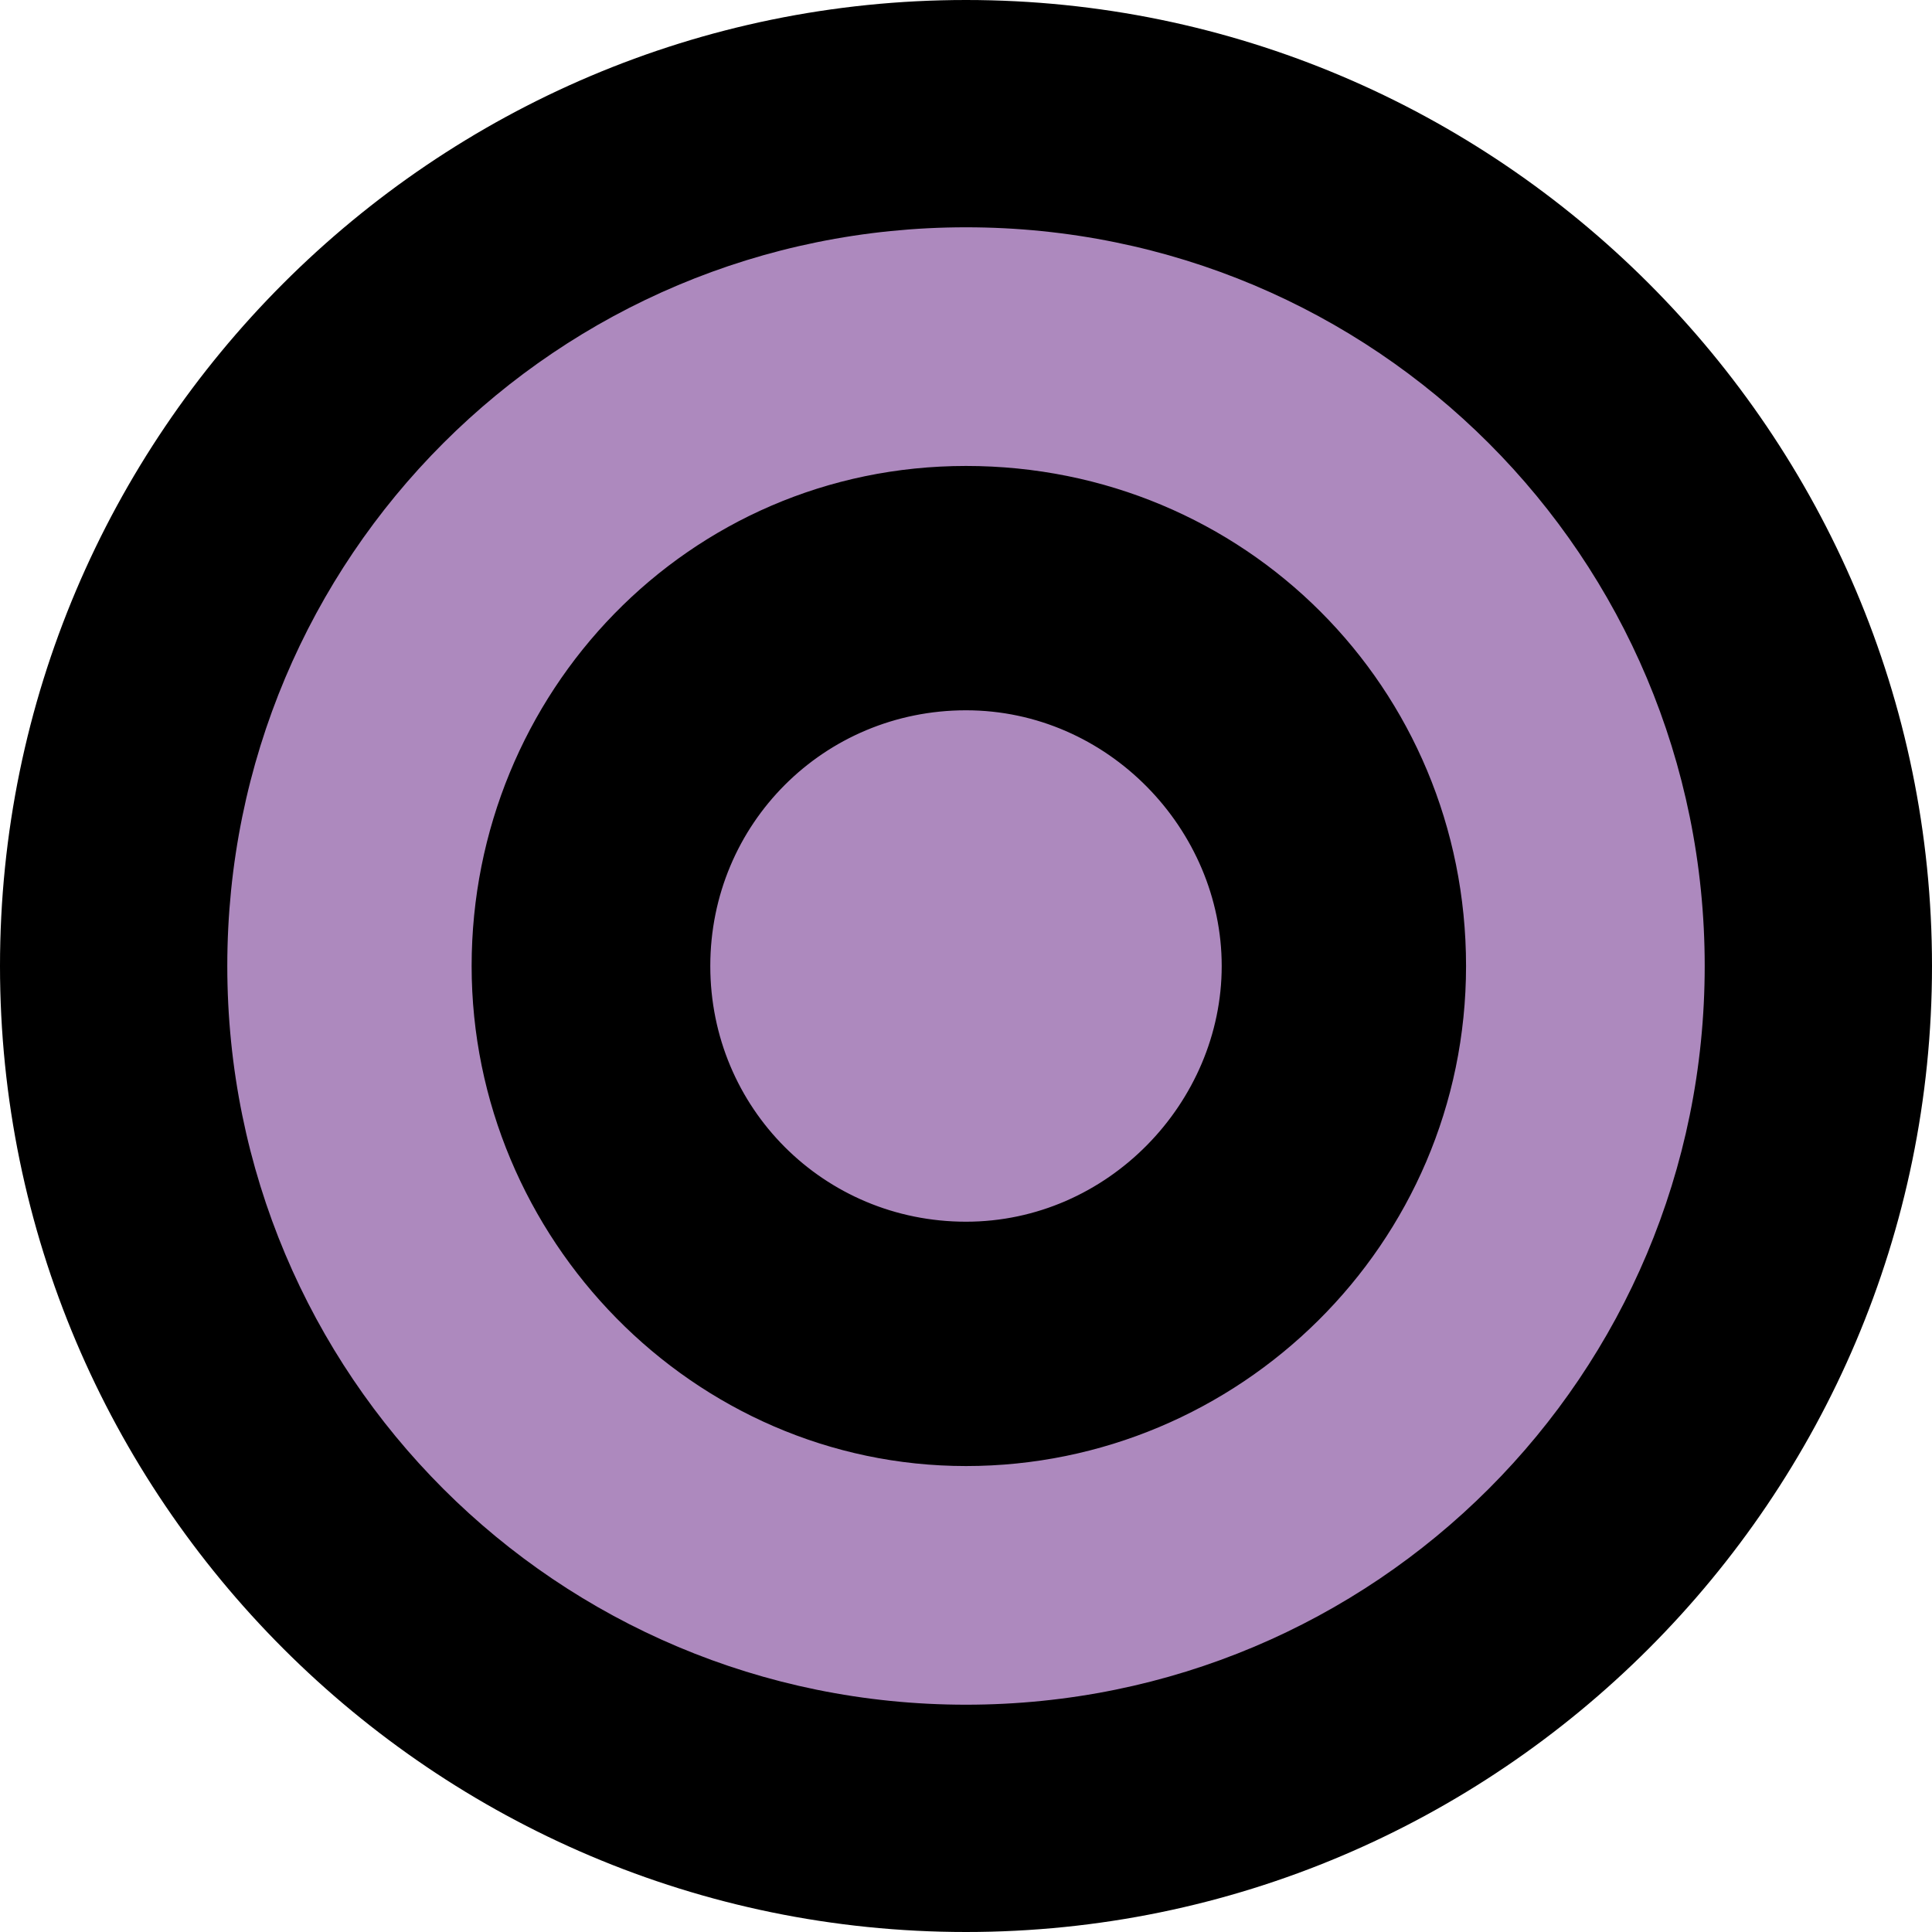 <?xml version="1.0" encoding="UTF-8"?>
<svg id="Layer_1" data-name="Layer 1" xmlns="http://www.w3.org/2000/svg" viewBox="0 0 34 34">
  <defs>
    <style>
      .cls-1 {
        fill: #ad89be;
        fill-rule: evenodd;
      }
    </style>
  </defs>
  <path class="cls-1" d="m17,32c-8.27,0-15-6.73-15-15S8.73,2,17,2s15,6.73,15,15-6.73,15-15,15Zm0-21.8c-3.69,0-6.7,3.05-6.7,6.8s3.01,6.8,6.7,6.8,6.8-3.05,6.8-6.8-2.99-6.8-6.8-6.8Zm0,13.3c-3.58,0-6.5-2.92-6.5-6.5s2.92-6.5,6.5-6.5,6.5,2.92,6.5,6.5-2.92,6.5-6.5,6.5Z"/>
  <path d="m17,4c7.2,0,13,5.8,13,13s-5.8,13-13,13-13-5.8-13-13,5.8-13,13-13m0,21.8c4.8,0,8.8-3.9,8.8-8.8s-3.9-8.8-8.8-8.8-8.7,4-8.7,8.8,3.9,8.8,8.7,8.8m0-13.3c2.5,0,4.5,2.1,4.5,4.5,0-2.4-2-4.5-4.5-4.5s-4.5,2-4.5,4.5c0-2.5,2-4.5,4.5-4.5m0,0c2.5,0,4.5,2.1,4.5,4.5,0-2.4-2-4.5-4.5-4.5s-4.5,2-4.5,4.5c0-2.5,2-4.5,4.5-4.5m0,0c2.5,0,4.5,2.1,4.5,4.5,0-2.4-2-4.5-4.5-4.5s-4.5,2-4.5,4.5c0-2.5,2-4.5,4.5-4.5m0,0c2.5,0,4.5,2.1,4.5,4.5s-2,4.5-4.5,4.5-4.5-2-4.5-4.5,2-4.5,4.5-4.5m4.5,4.5c0,2.4-2,4.5-4.5,4.5s-4.5-2-4.5-4.5c0,2.5,2,4.5,4.5,4.5s4.5-2.1,4.5-4.5m0,0c0,2.4-2,4.5-4.5,4.5s-4.5-2-4.5-4.5c0,2.5,2,4.5,4.5,4.5s4.5-2.1,4.5-4.5m0,0c0,2.4-2,4.5-4.5,4.5s-4.5-2-4.5-4.5c0,2.5,2,4.5,4.5,4.5s4.5-2.1,4.5-4.5M17,0C7.63,0,0,7.63,0,17s7.63,17,17,17,17-7.63,17-17S26.37,0,17,0h0Z"/>
</svg>